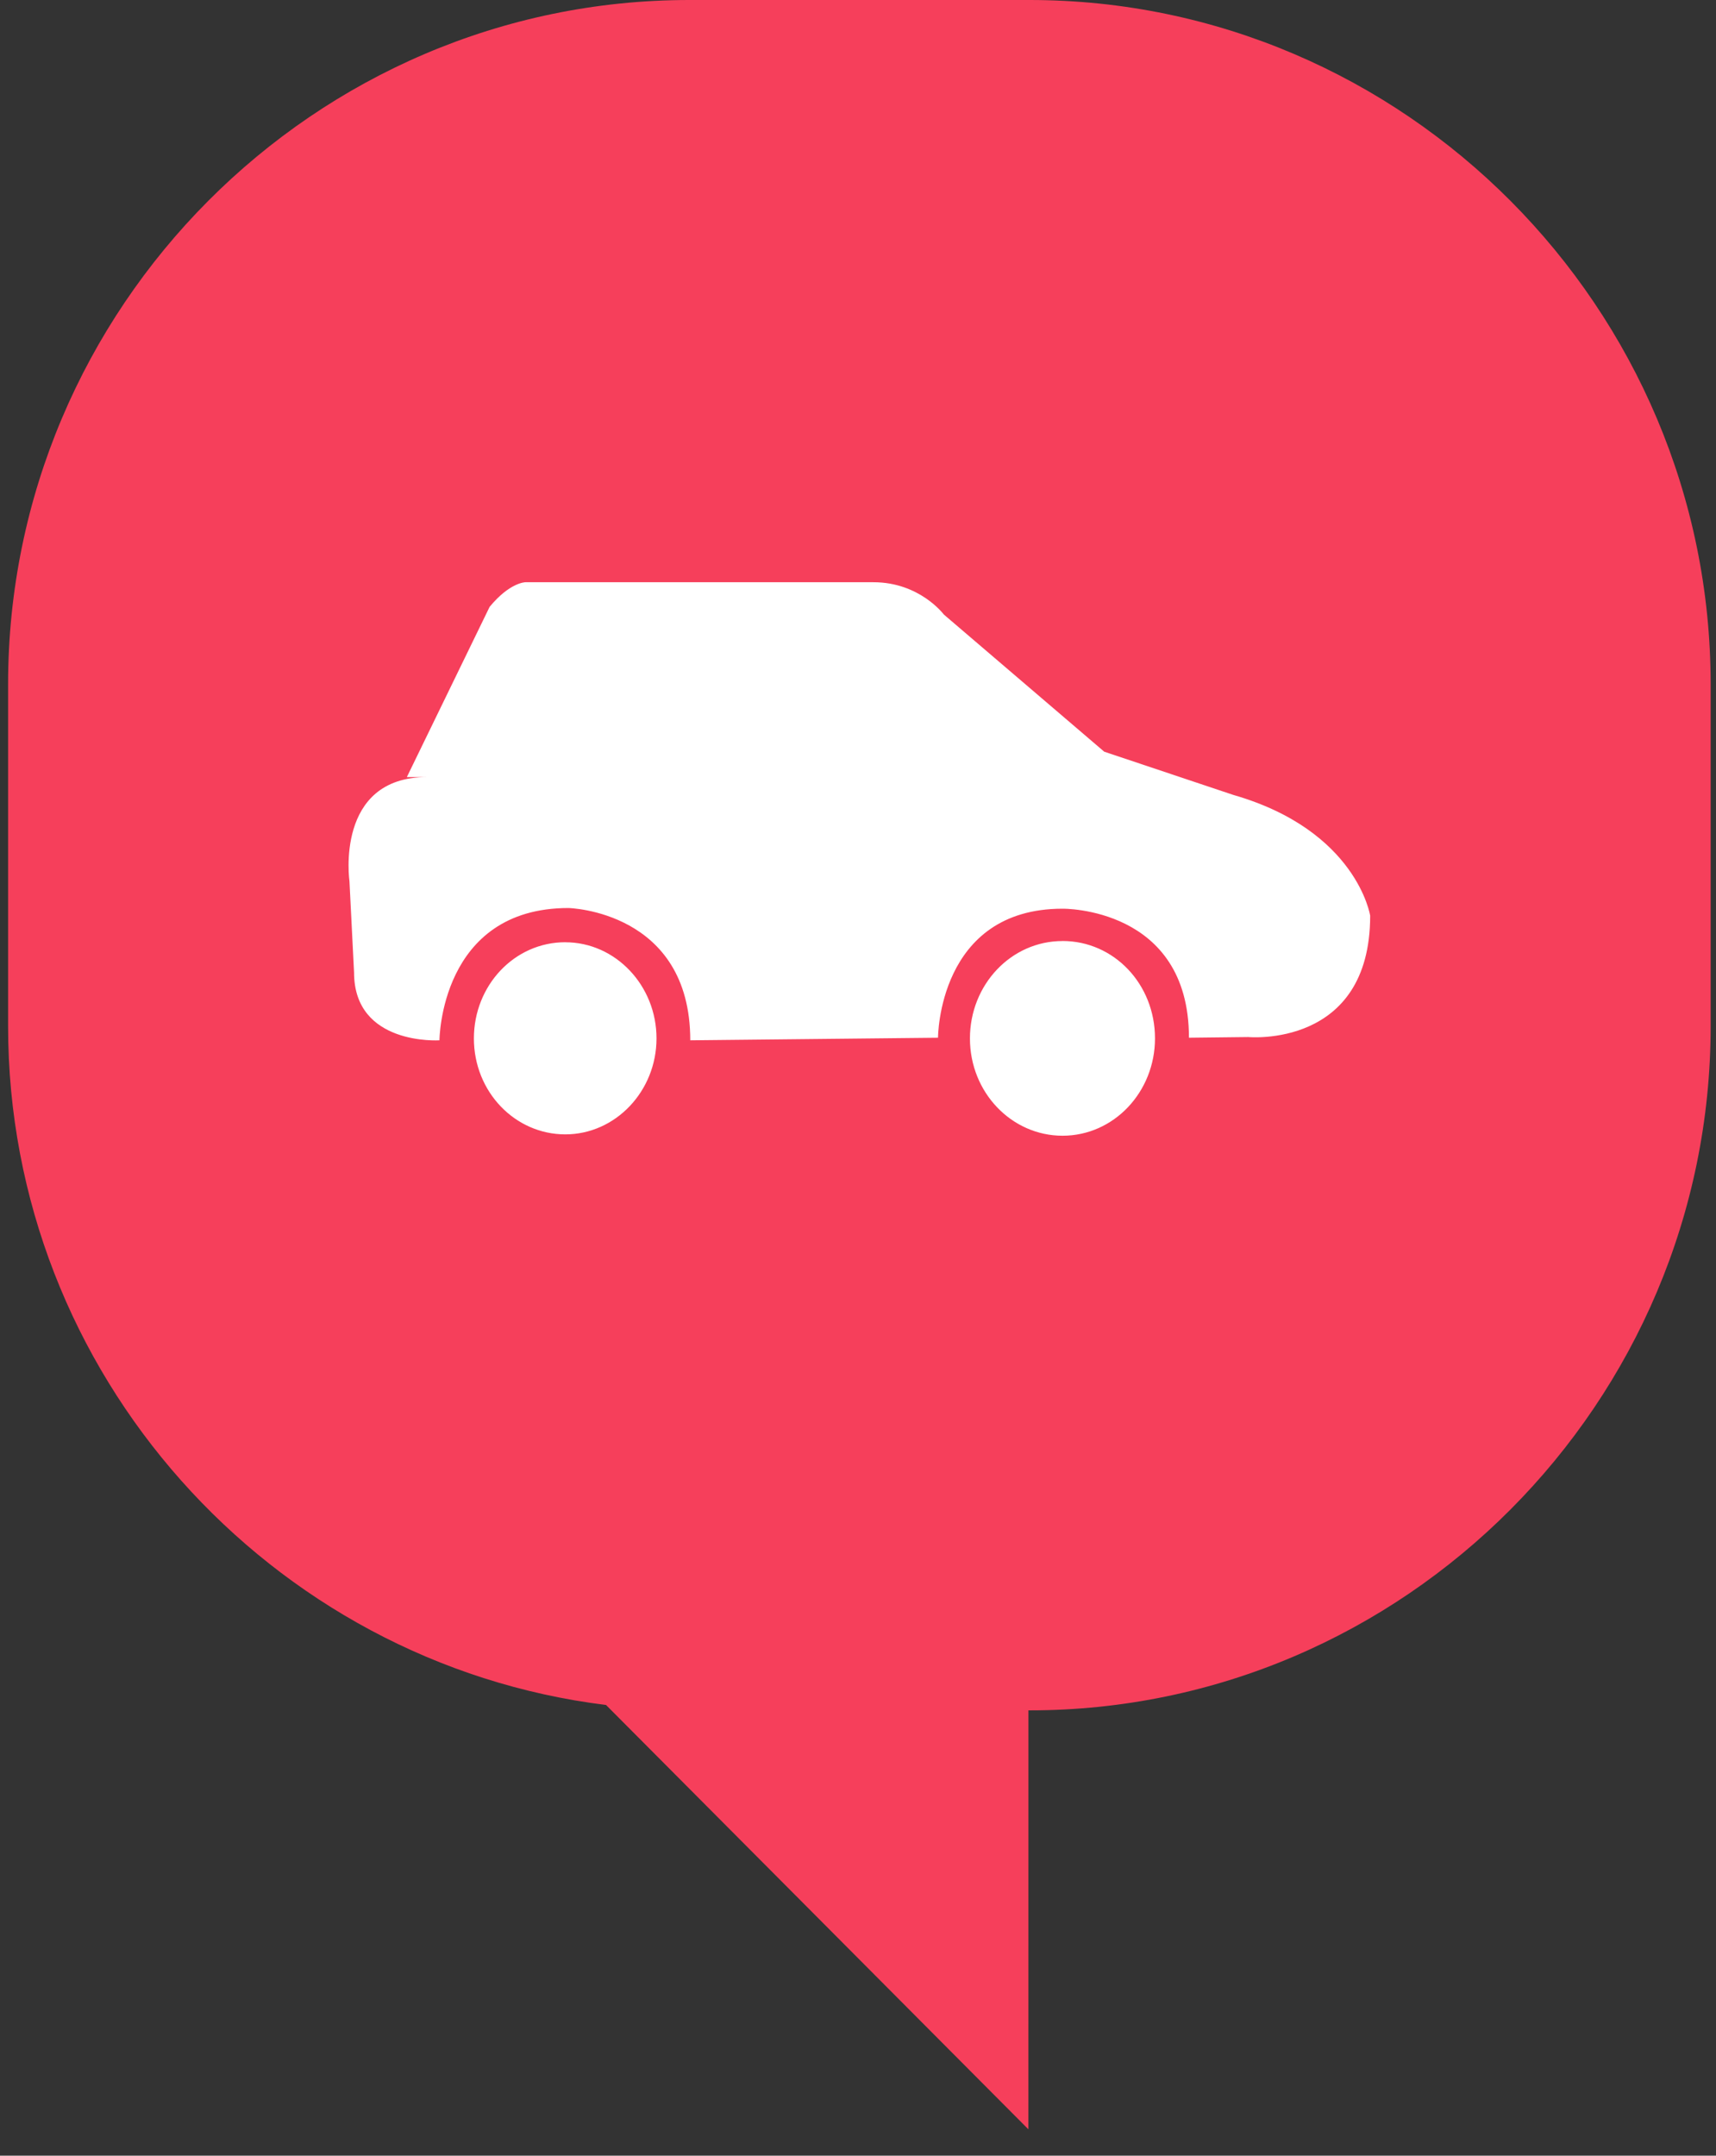 <svg width="43" height="54" viewBox="0 0 43 54" xmlns="http://www.w3.org/2000/svg"><rect x="0" y="0" width="43" height="54" fill="#333333" stroke="none"/><title>Destination_bubble</title><g fill="none" fill-rule="evenodd"><path d="M17.27 0h8.53c9.39 0 17.066 7.714 17.066 17.14v8.567c0 9.427-7.68 17.138-17.067 17.138h-.028L25.77 53.34 15.186 42.71C6.773 41.67.202 34.424.203 25.704v-8.566C.203 7.71 7.883 0 17.27 0" fill="#F63F5B"/><path d="M26.625 23.573c-1.292 0-2.32 1.097-2.32 2.44 0 1.354 1.045 2.437 2.32 2.437 1.29 0 2.317-1.1 2.317-2.438 0-1.36-1.028-2.44-2.317-2.44zm-12.46.03c-1.276 0-2.29 1.084-2.29 2.41 0 1.337 1.03 2.403 2.29 2.403 1.258 0 2.286-1.083 2.286-2.404 0-1.325-1.027-2.408-2.285-2.408zm9.34 2.392s0-3.232 3.12-3.232c0 0 3.168-.048 3.168 3.232l1.485-.017s3.056.29 3.056-3.04c0 0-.33-2.134-3.432-3.026L27.67 18.83l-4.02-3.437s-.603-.808-1.763-.808h-8.72s-.39 0-.898.617l-2.074 4.264h.506c-2.32 0-1.944 2.61-1.944 2.61l.115 2.284c0 1.84 2.14 1.7 2.14 1.7s.014-3.314 3.233-3.314c0 0 3.052.068 3.052 3.314l6.207-.065z" fill="#FFF"/></g></svg>